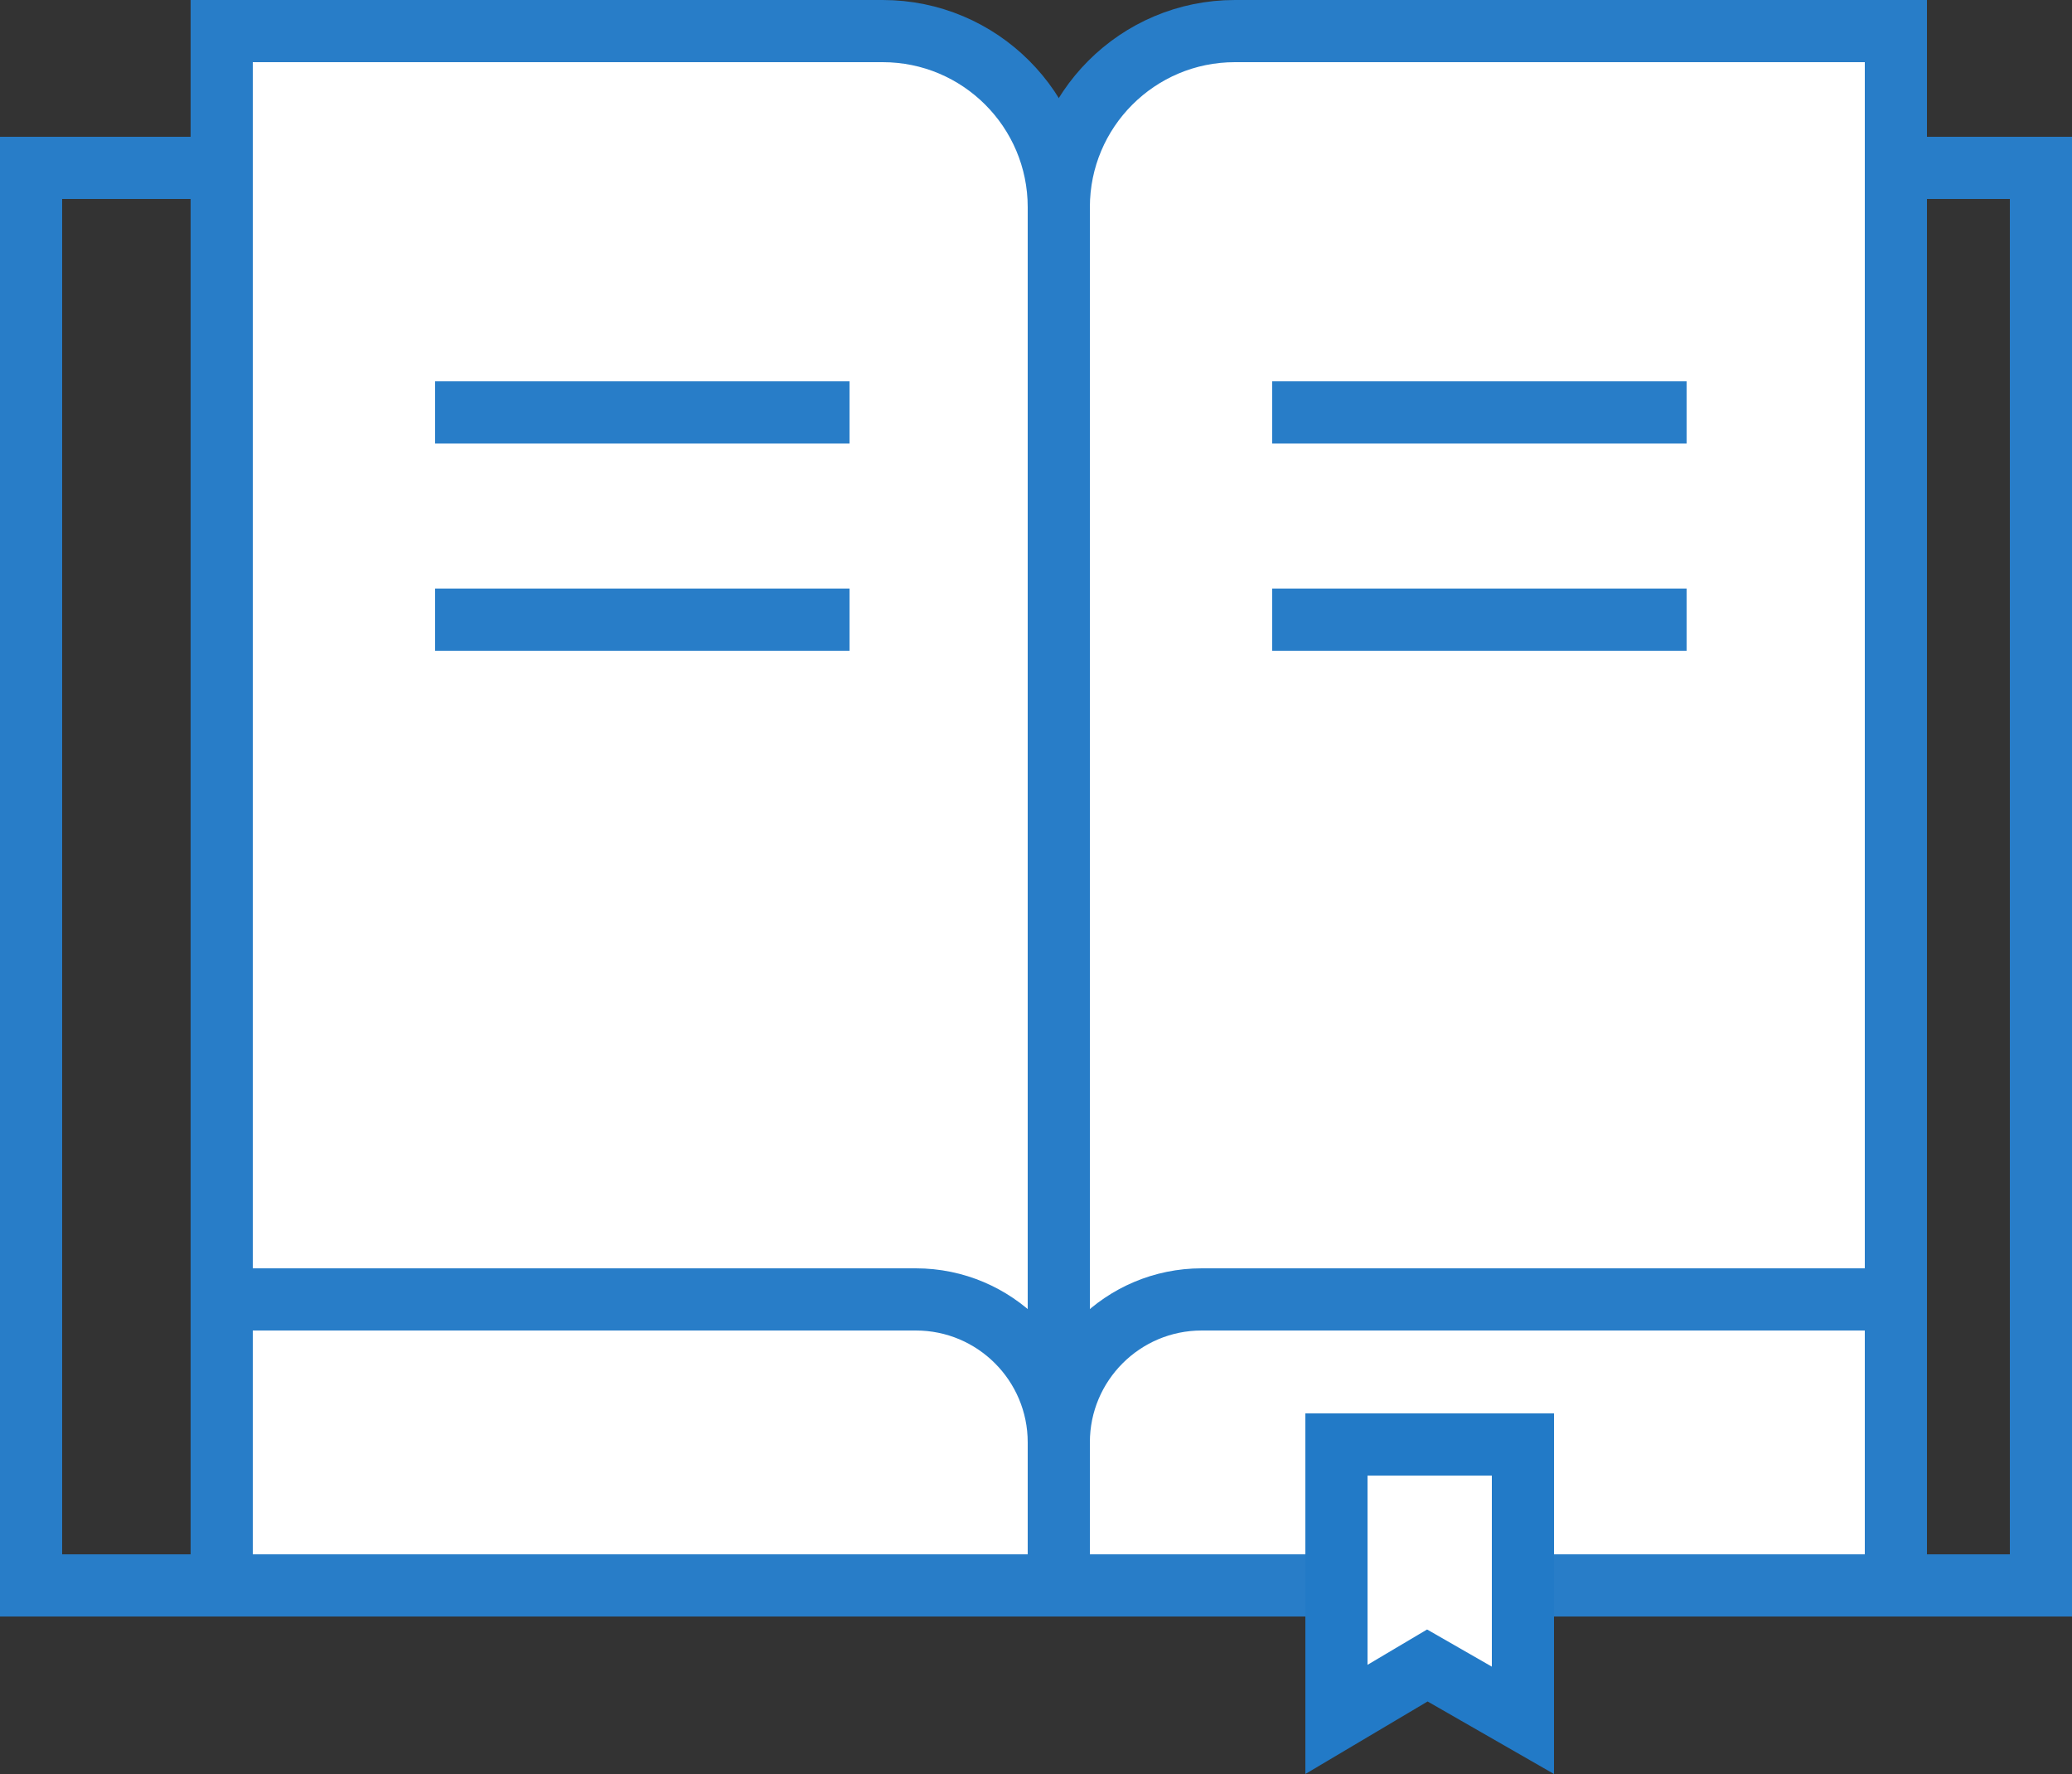 <svg width="500" height="428" viewBox="0 0 500 428" fill="none" xmlns="http://www.w3.org/2000/svg">
<rect x="0" y="0" width="500" height="428" fill="#333333" stroke="none"/>
<rect x="7.5" y="40.5" width="485" height="342" stroke="#287DC8" stroke-width="15"/>
<path d="M53.5 7.5H213C236.472 7.5 255.5 26.528 255.5 50V382.5H53.5V7.5Z" fill="white" stroke="#287DC8" stroke-width="15"/>
<path d="M53.5 313.5H221C240.054 313.5 255.5 328.946 255.5 348V382.5H53.5V313.5Z" stroke="#287DC8" stroke-width="15"/>
<path d="M298 7.5H457.5V382.5H255.5V50C255.5 26.528 274.528 7.5 298 7.5Z" fill="white" stroke="#287DC8" stroke-width="15"/>
<line x1="105" y1="99.5" x2="205" y2="99.5" stroke="#287DC8" stroke-width="15"/>
<line x1="307" y1="99.5" x2="407" y2="99.5" stroke="#287DC8" stroke-width="15"/>
<line x1="105" y1="149.5" x2="205" y2="149.5" stroke="#287DC8" stroke-width="15"/>
<line x1="307" y1="149.5" x2="407" y2="149.5" stroke="#287DC8" stroke-width="15"/>
<path d="M290 313.5H457.5V382.5H255.5V348C255.5 328.946 270.946 313.5 290 313.5Z" stroke="#287DC8" stroke-width="15"/>
<path d="M340.673 404.05L322.5 414.83V348.5H367.5V415.05L348.233 403.995L344.437 401.817L340.673 404.05Z" fill="white" stroke="#227AC7" stroke-width="15"/>
</svg>
